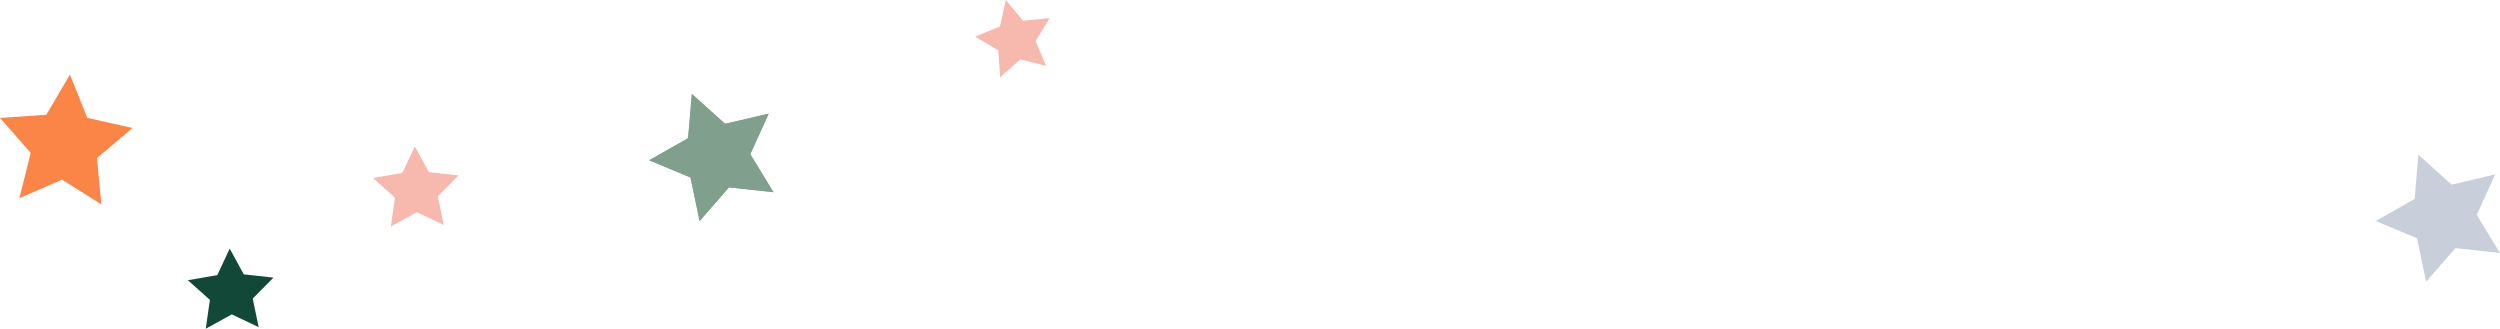 <svg width="905" height="119" viewBox="0 0 905 119" fill="none" xmlns="http://www.w3.org/2000/svg">
<path fill-rule="evenodd" clip-rule="evenodd" d="M16.766 41.532L0 42.688L11.111 55.357L7.022 71.737L22.448 65.032L36.687 74L35.11 57.188L48 46.351L31.599 42.665L25.324 27L16.766 41.532Z" fill="#FB8547"/>
<path fill-rule="evenodd" clip-rule="evenodd" d="M78.663 99.596L68 101.432L75.982 108.559L74.482 119L83.906 113.81L93.641 118.426L91.483 108.092L99 100.503L88.243 99.309L83.154 90L78.663 99.596Z" fill="#114837"/>
<path fill-rule="evenodd" clip-rule="evenodd" d="M141.48 82L142.982 71.557L135 64.434L145.661 62.596L150.152 53L155.241 62.309L166 63.503L158.481 71.092L160.64 81.426L150.906 76.808L141.48 82Z" fill="#F7B8AE"/>
<path fill-rule="evenodd" clip-rule="evenodd" d="M235 58.011L249.094 50.031L250.453 34L262.463 44.822L278.265 41.15L271.593 55.816L280 69.579L263.867 67.821L253.261 80L249.961 64.248L235 58.011Z" fill="#80A08D"/>
<path fill-rule="evenodd" clip-rule="evenodd" d="M235 58.011L249.094 50.031L250.453 34L262.463 44.822L278.265 41.15L271.593 55.816L280 69.579L263.867 67.821L253.261 80L249.961 64.248L235 58.011Z" fill="#80A08D"/>
<path fill-rule="evenodd" clip-rule="evenodd" d="M860 80.011L874.094 72.031L875.453 56L887.463 66.822L903.265 63.15L896.593 77.816L905 91.579L888.867 89.821L878.261 102L874.961 86.248L860 80.011Z" fill="#C9CFDA"/>
<path fill-rule="evenodd" clip-rule="evenodd" d="M361.996 9.57L353 13.25L361.363 18.223L362.05 28L369.319 21.503L378.737 23.865L374.863 14.877L380 6.562V6.56L370.338 7.502L364.094 0L361.996 9.57Z" fill="#F7B8AE"/>
</svg>
